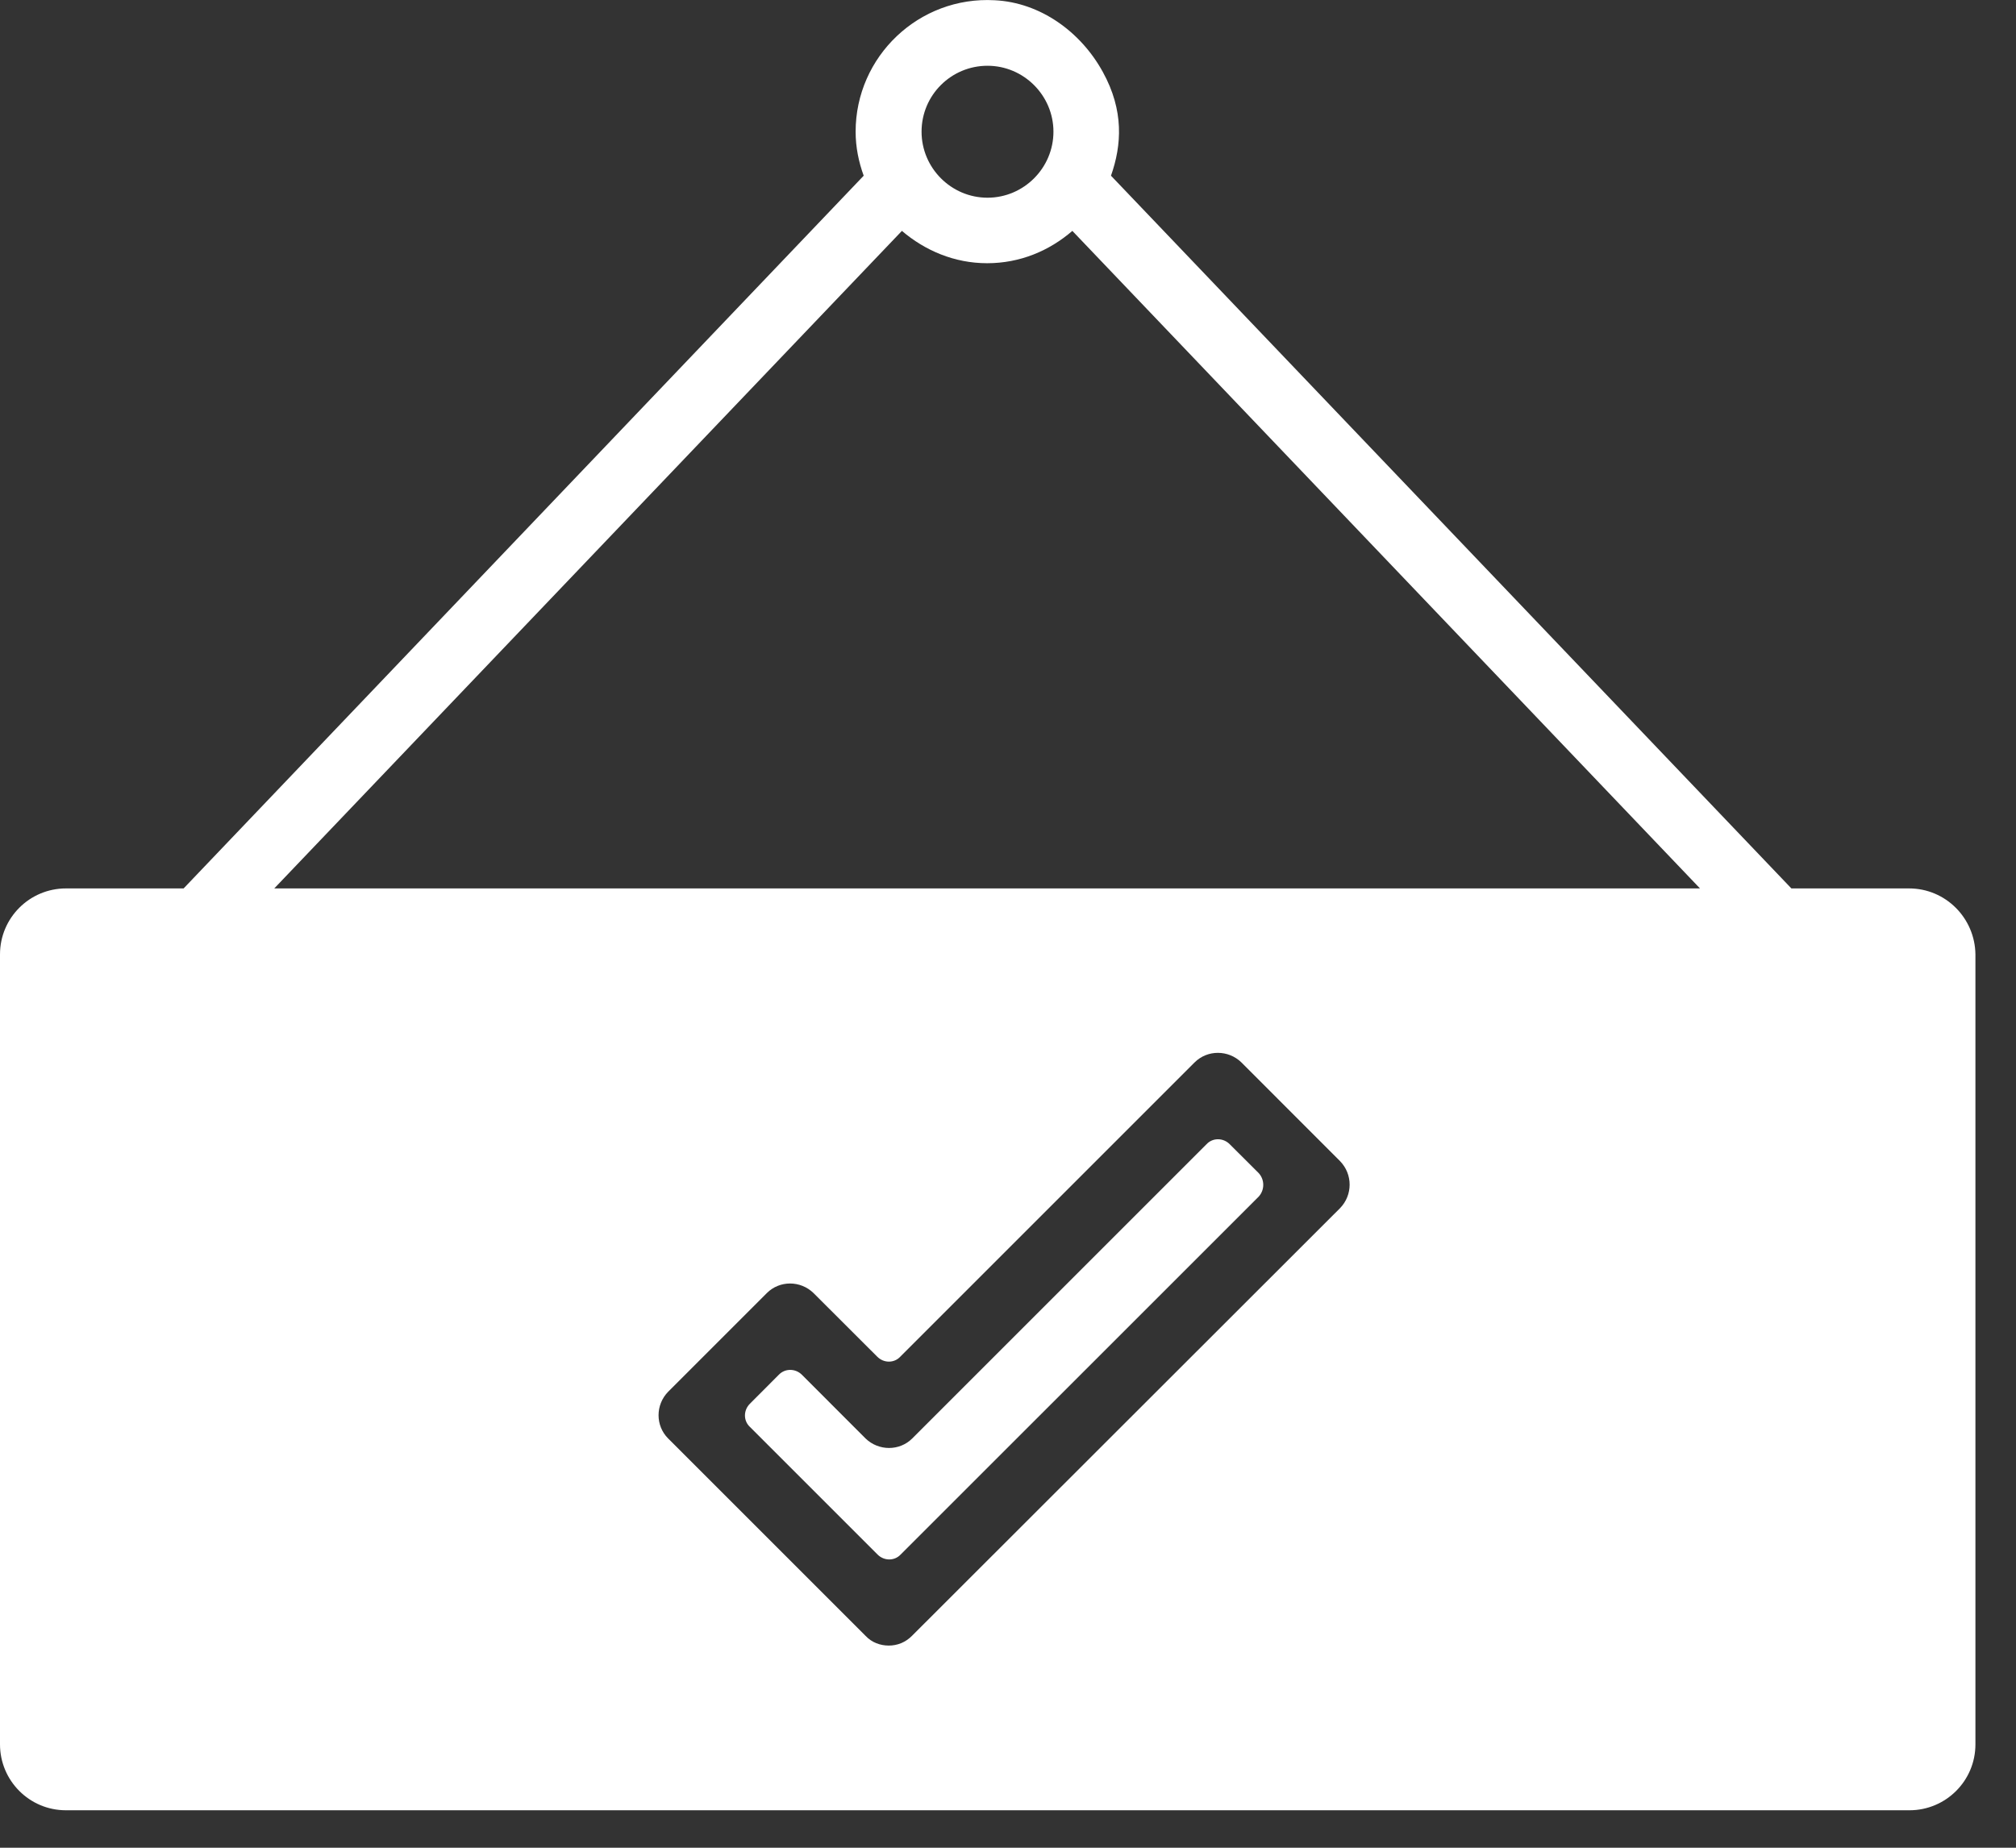 <svg width="24" height="22" viewBox="0 0 24 22" fill="none" xmlns="http://www.w3.org/2000/svg">
<rect x="0" y="0" width="24" height="22" fill="#333333" stroke="none"/>
<path d="M14.639 13.623C14.561 13.545 14.437 13.545 14.364 13.623L10.86 17.127C10.709 17.278 10.46 17.278 10.304 17.127L9.547 16.369C9.469 16.291 9.345 16.291 9.271 16.369L8.927 16.714C8.849 16.792 8.849 16.916 8.927 16.989L10.447 18.509C10.525 18.587 10.649 18.587 10.722 18.509L14.984 14.248C15.057 14.169 15.057 14.046 14.984 13.967L14.639 13.623Z" fill="white"/>
<path d="M22.727 10.578H21.326L13.226 2.092C13.354 1.729 13.382 1.316 13.129 0.857C12.867 0.379 12.385 0.03 11.843 0.003C10.939 -0.048 10.186 0.673 10.186 1.568C10.186 1.752 10.222 1.927 10.282 2.092L2.186 10.578H0.785C0.354 10.578 0 10.927 0 11.364V20.769C0 21.2 0.349 21.554 0.785 21.554H22.732C23.163 21.554 23.517 21.205 23.517 20.769V11.364C23.512 10.932 23.163 10.578 22.727 10.578ZM11.756 0.783C12.188 0.783 12.541 1.137 12.541 1.568C12.541 2 12.188 2.354 11.756 2.354C11.324 2.354 10.971 2 10.971 1.568C10.971 1.132 11.324 0.783 11.756 0.783ZM15.953 14.385L10.856 19.478C10.778 19.556 10.681 19.593 10.581 19.593C10.479 19.593 10.378 19.556 10.305 19.478L7.954 17.127C7.802 16.975 7.802 16.727 7.954 16.571L9.129 15.396C9.281 15.244 9.529 15.244 9.685 15.396L10.443 16.153C10.521 16.232 10.645 16.232 10.718 16.153L14.222 12.649C14.374 12.498 14.622 12.498 14.778 12.649L15.953 13.825C16.105 13.981 16.105 14.229 15.953 14.385ZM3.265 10.578L10.737 2.749C11.012 2.983 11.361 3.134 11.752 3.134C12.142 3.134 12.491 2.987 12.766 2.749L20.238 10.578H3.265Z" fill="white"/>
</svg>
